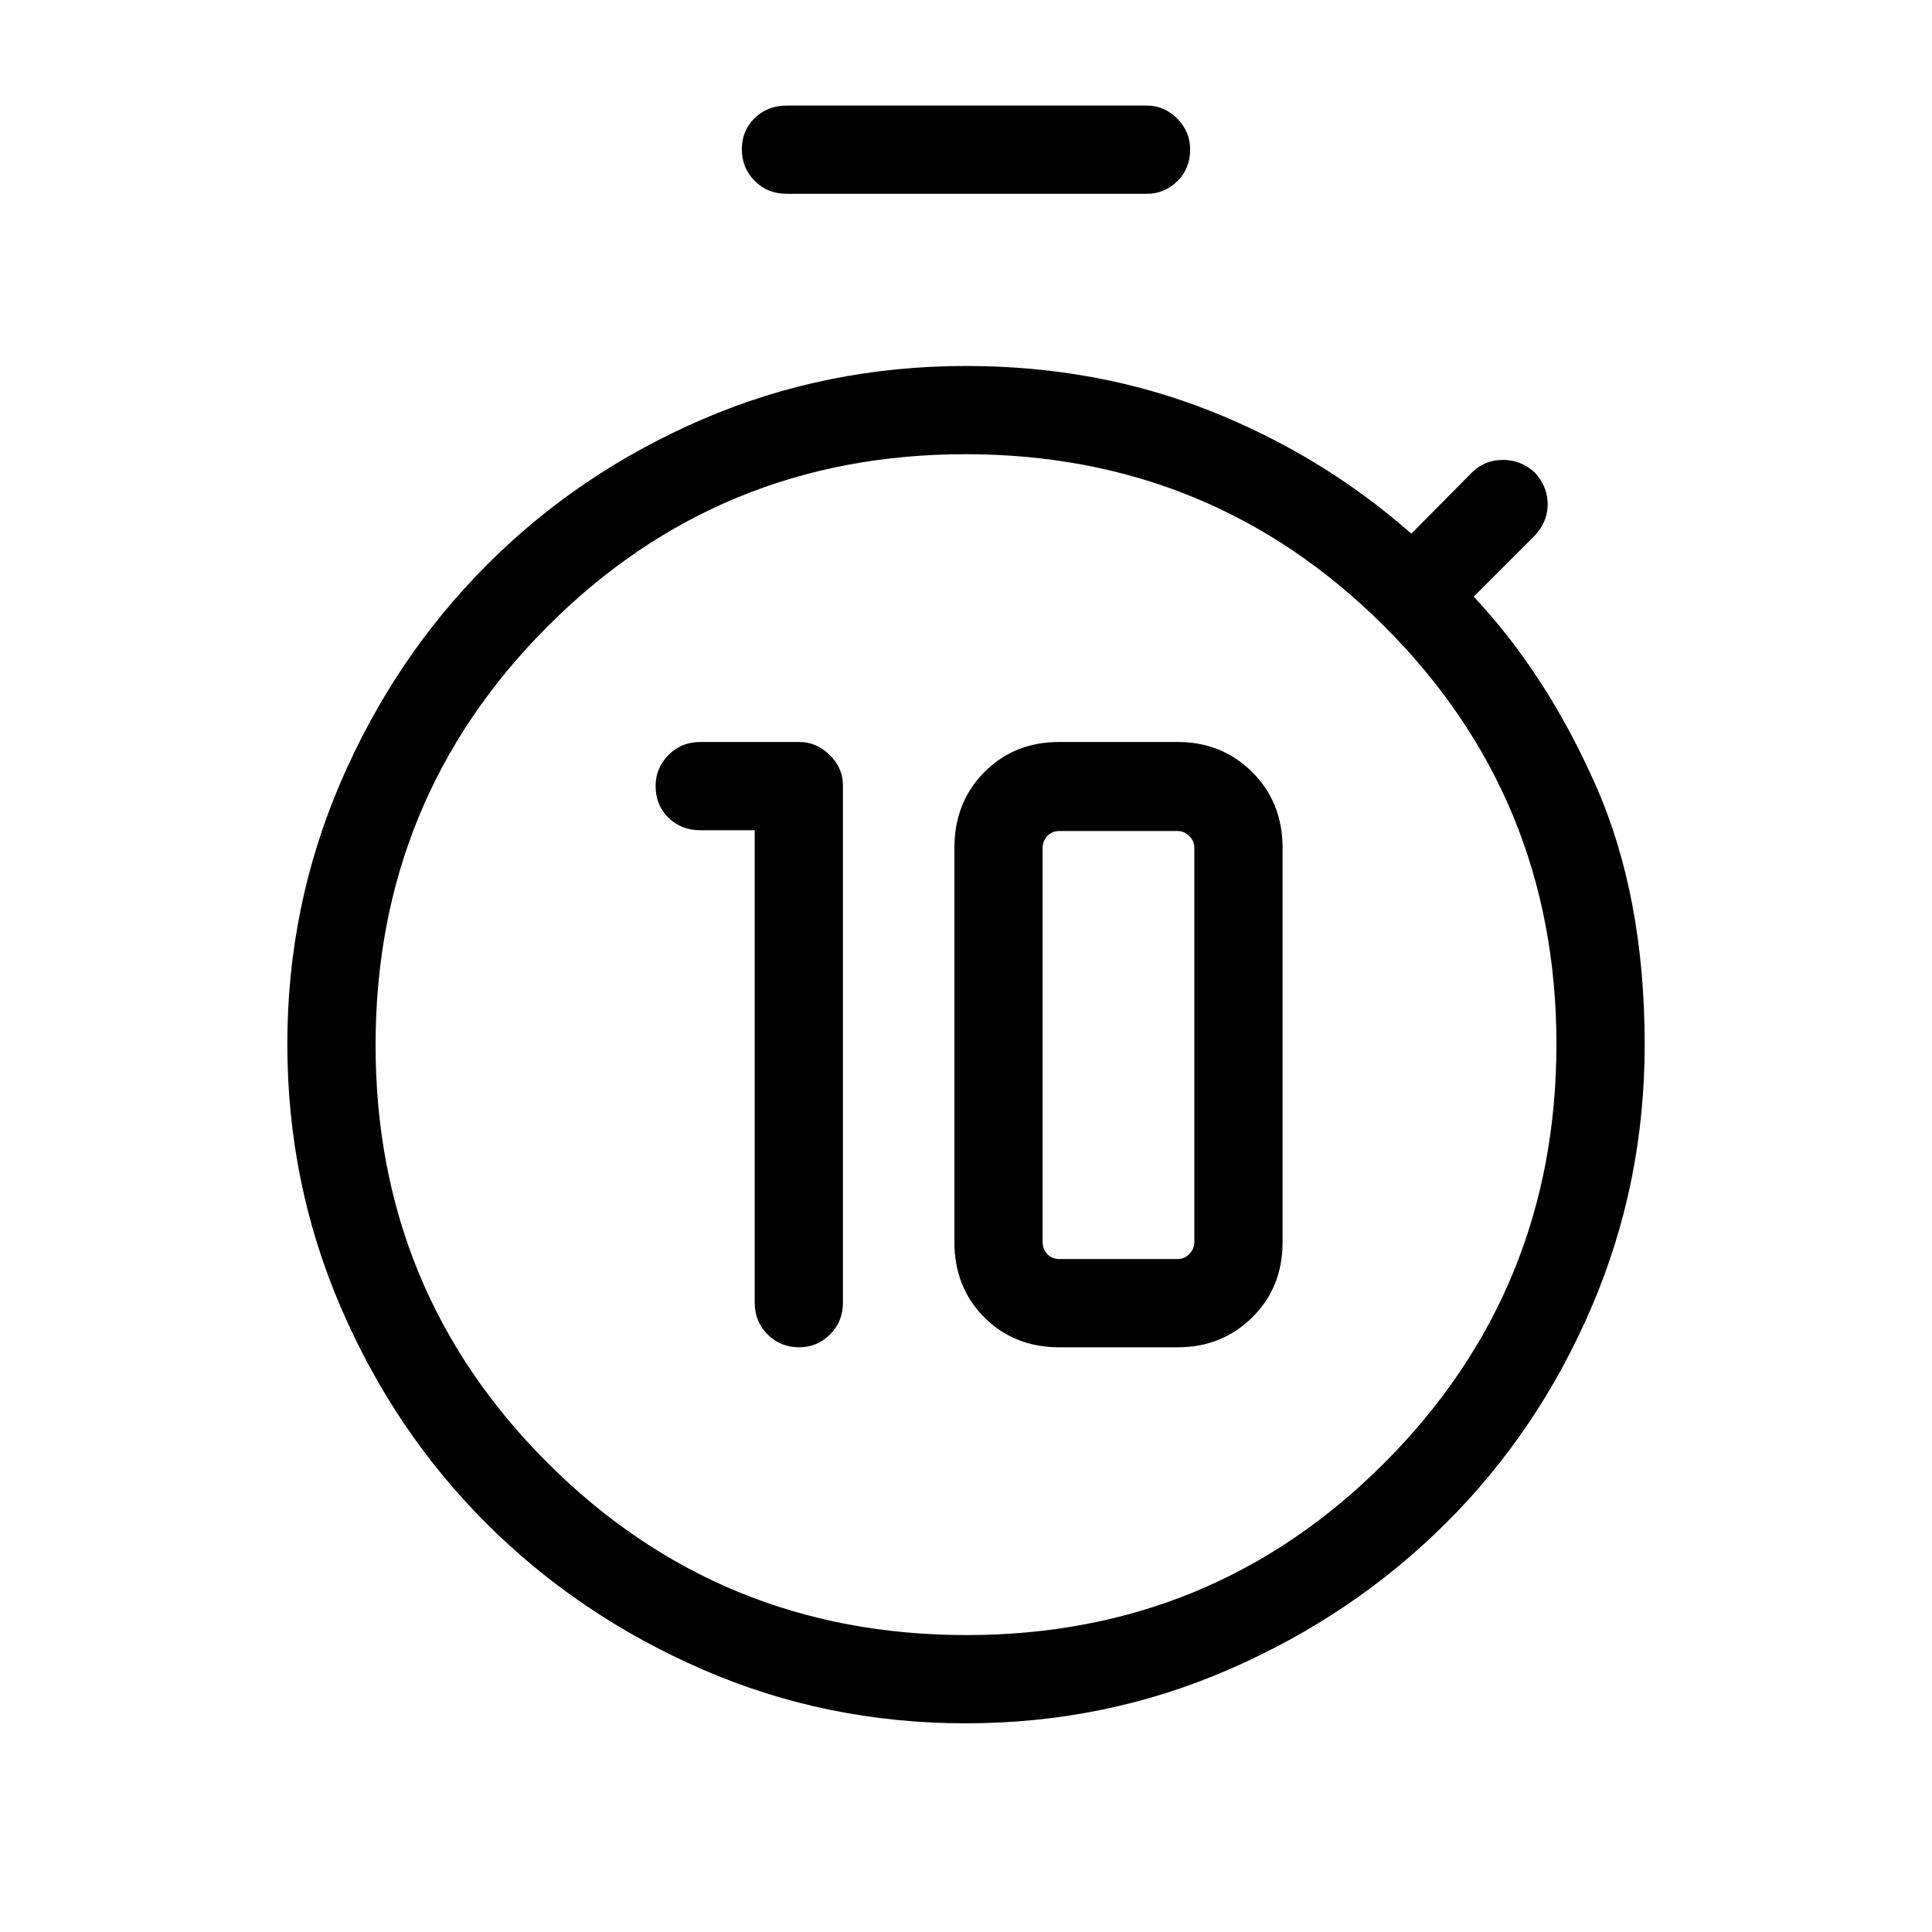 <svg xmlns="http://www.w3.org/2000/svg" height="48" viewBox="0 -960 960 960" width="48"><path d="M397.11-290.54q8.89 0 15.31-6.37 6.43-6.37 6.43-15.9v-256.92q0-8.73-6.61-15.15-6.61-6.43-14.97-6.43h-49.23q-9.53 0-15.9 6.48-6.37 6.48-6.37 15.3 0 9.61 6.37 15.84t15.9 6.23H375v234.65q0 9.53 6.42 15.9 6.43 6.37 15.69 6.37Zm129.19 0h58.94q21.94 0 37-14.87 15.07-14.88 15.07-37.44v-195.76q0-22.72-15.07-37.71-15.06-14.99-37-14.99H526.3q-22.32 0-37.2 14.99-14.87 14.99-14.87 37.71v195.76q0 22.56 14.87 37.44 14.88 14.87 37.2 14.87Zm.24-43.84q-3.85 0-6.16-2.5-2.3-2.5-2.3-5.97v-195.76q0-3.47 2.3-5.97 2.31-2.5 6.16-2.5H585q3.46 0 5.96 2.5t2.5 5.97v195.76q0 3.47-2.5 5.97-2.5 2.5-5.96 2.5h-58.46Zm-46.32 186.84q122.36 0 207.76-85.63 85.4-85.63 85.4-207.98T687.76-648.9q-85.63-85.41-207.98-85.41-122.36 0-207.76 85.63-85.4 85.63-85.4 207.98t85.62 207.76q85.63 85.4 207.98 85.4ZM480-440.31Zm-89.12-423.38q-9.52 0-15.89-6.43-6.37-6.43-6.37-15.69 0-9.27 6.37-15.5t15.89-6.23h178.93q8.73 0 15.15 6.48t6.42 15.29q0 9.62-6.42 15.85t-15.15 6.23H390.88Zm89 760q-69.29 0-130.79-26.76-61.5-26.76-107.34-72.51-45.83-45.74-72.4-107.42-26.58-61.68-26.58-130.87 0-68.61 26.59-130.28 26.6-61.67 72.47-107.69 45.86-46.01 107.31-72.47 61.44-26.46 130.86-26.46 64.73 0 120.79 22.11 56.06 22.12 100.51 61.23l30.06-30.38q6.22-6.19 15.22-6.29 9-.1 16.07 6.29 6.39 7.08 6.39 15.73t-6.39 15.54l-30.38 30.38q36.46 38.89 60.71 93.93 24.25 55.03 24.25 128.69 0 68.99-26.46 130.58-26.47 61.6-72.43 107.31-45.97 45.72-107.57 72.53-61.6 26.81-130.89 26.81Z"/></svg>